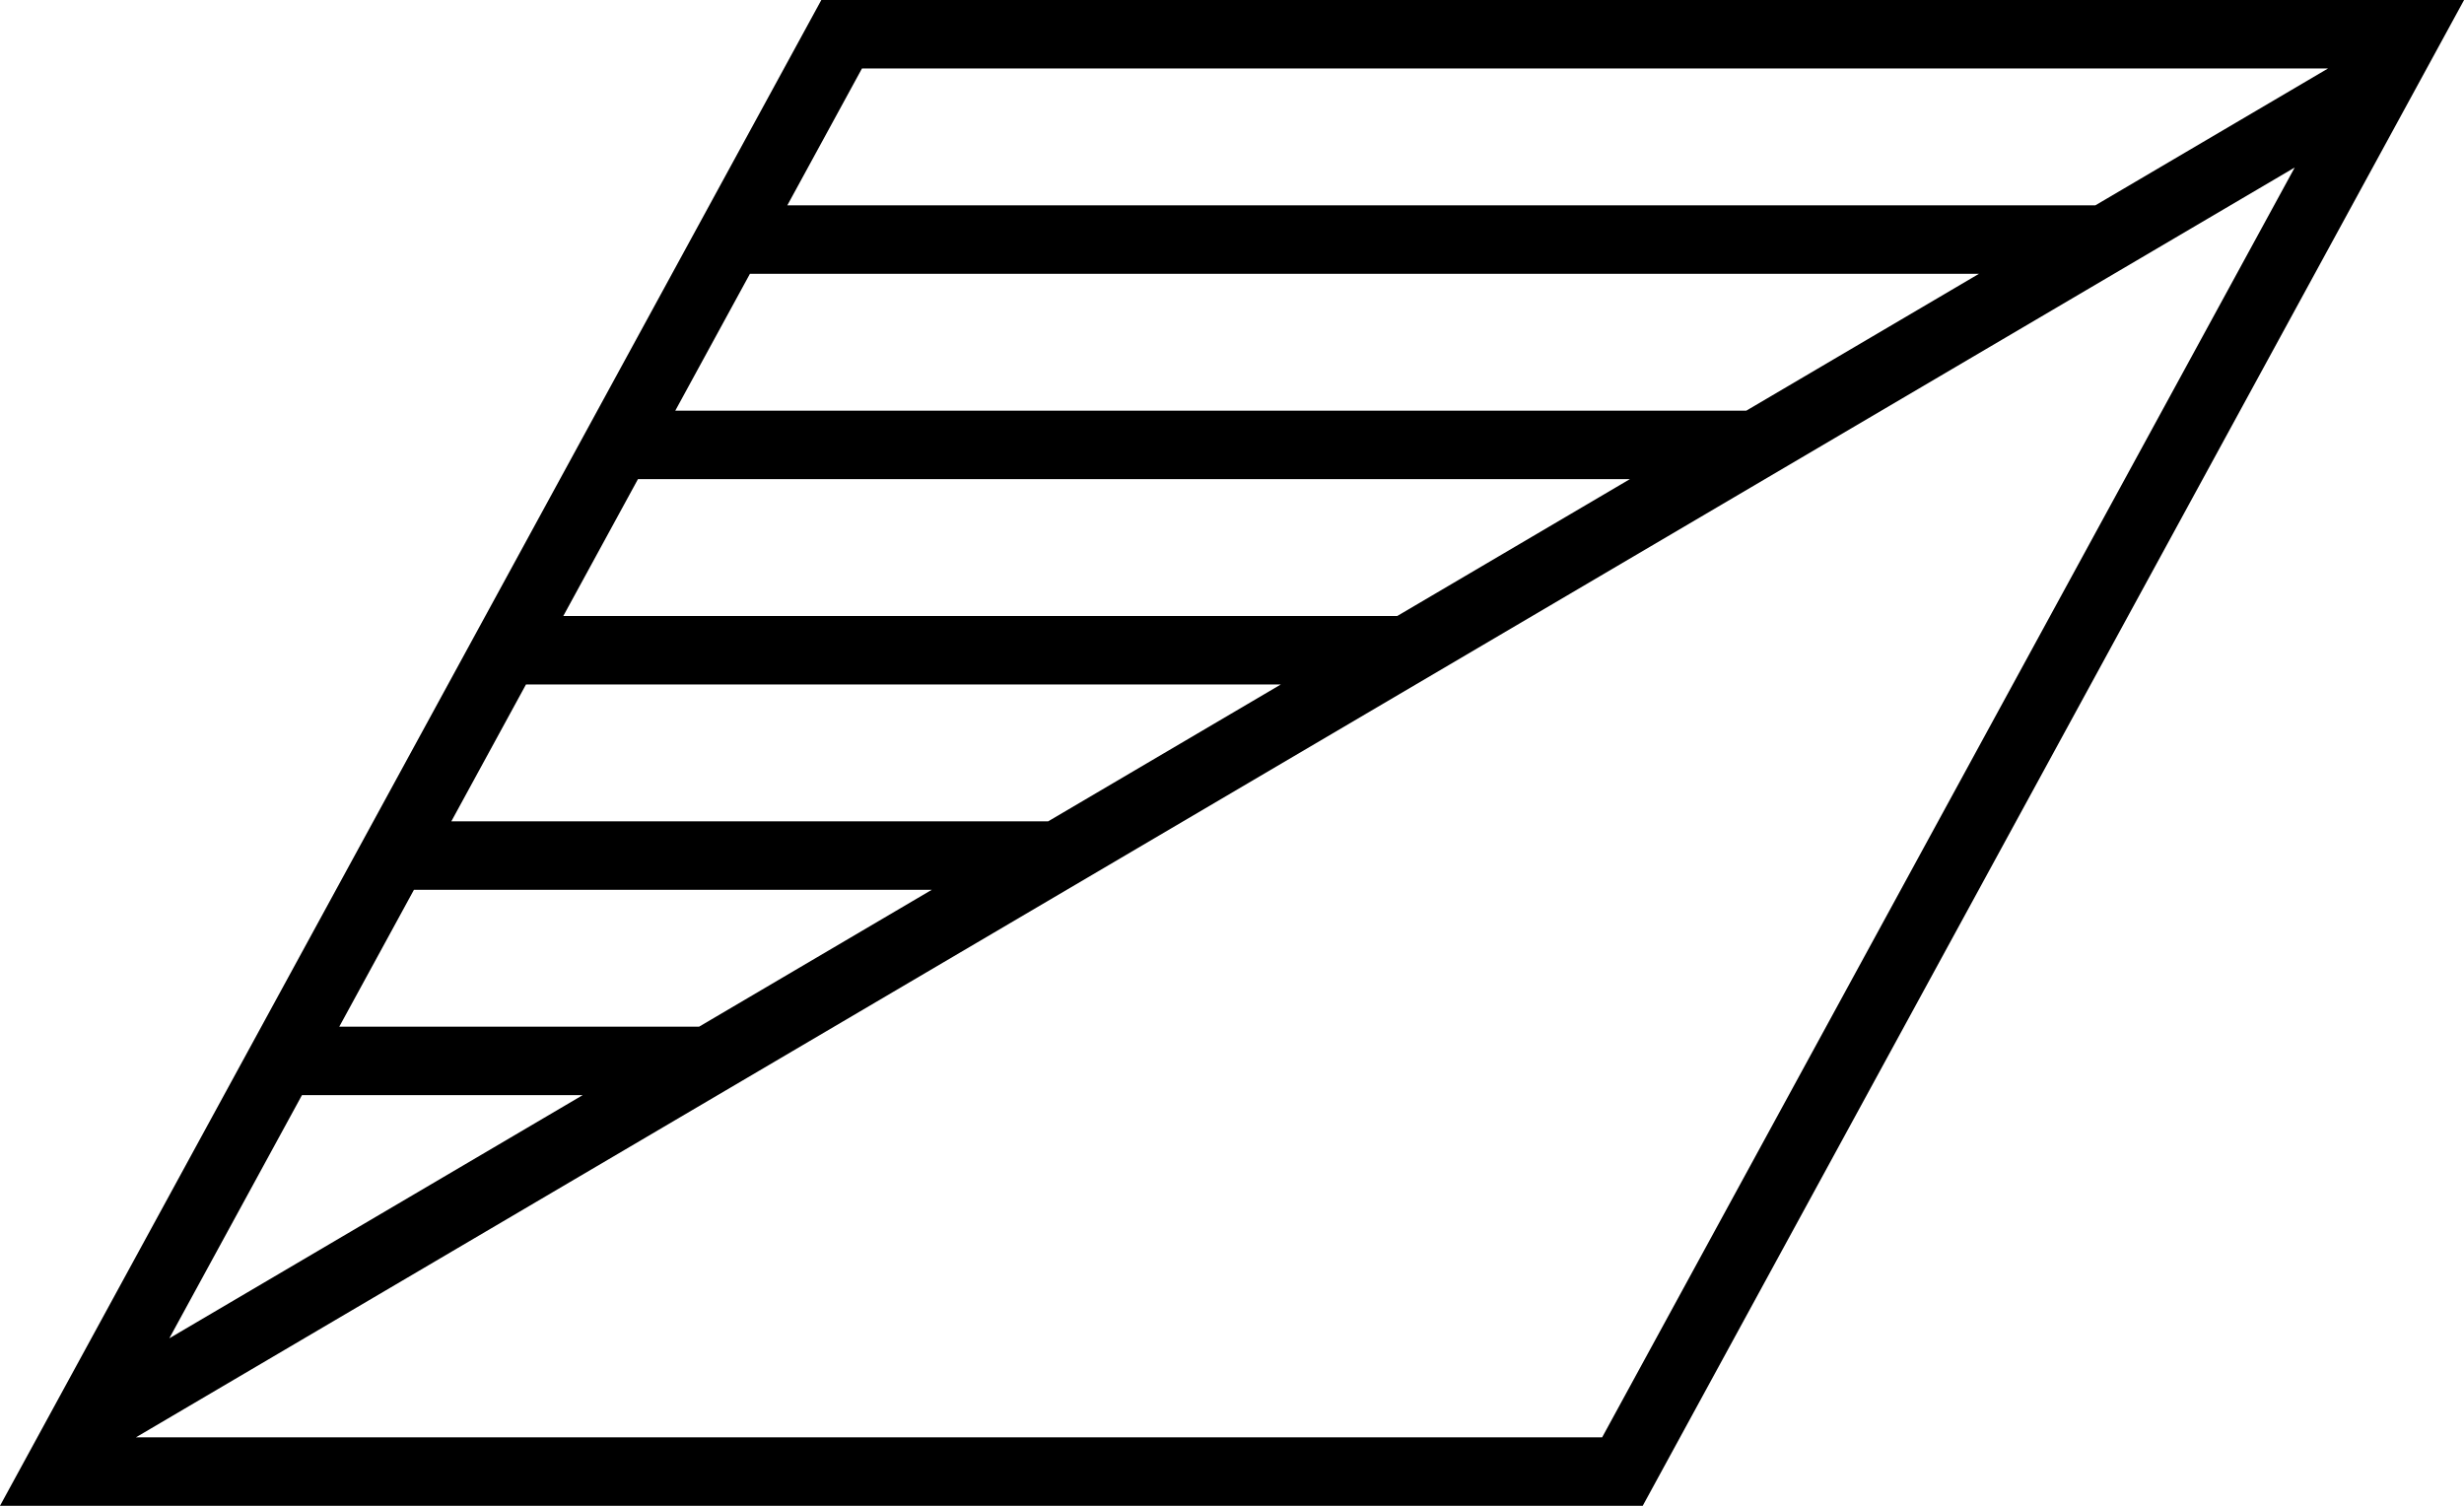 <?xml version="1.0" encoding="UTF-8" standalone="no"?>
<svg width="36px" height="22px" viewBox="0 0 36 22" version="1.1" xmlns="http://www.w3.org/2000/svg" xmlns:xlink="http://www.w3.org/1999/xlink" xmlns:sketch="http://www.bohemiancoding.com/sketch/ns">
    <!-- Generator: Sketch 3.3.3 (12081) - http://www.bohemiancoding.com/sketch -->
    <title>Imported Layers</title>
    <desc>Created with Sketch.</desc>
    <defs/>
    <g id="Page-1" stroke="none" stroke-width="1" fill="none" fill-rule="evenodd" sketch:type="MSPage">
        <path d="M36.001,0 L12,0 L0,22 L24.001,22 L36.001,0 L36.001,0 Z M12.594,1 L34.014,1 L30.614,3 L11.503,3 L12.594,1 L12.594,1 Z M10.214,15 L4.957,15 L6.048,13 L13.614,13 L10.214,15 L10.214,15 Z M15.314,12 L6.594,12 L7.685,10 L18.714,10 L15.314,12 L15.314,12 Z M20.414,9 L8.23,9 L9.321,7 L23.814,7 L20.414,9 L20.414,9 Z M25.514,6 L9.866,6 L10.957,4 L28.914,4 L25.514,6 L25.514,6 Z M4.412,16 L8.514,16 L2.474,19.553 L4.412,16 L4.412,16 Z M23.408,21 L1.986,21 L33.527,2.447 L23.408,21 L23.408,21 Z" id="Imported-Layers" fill="#000000" sketch:type="MSShapeGroup"/>
    </g>
</svg>